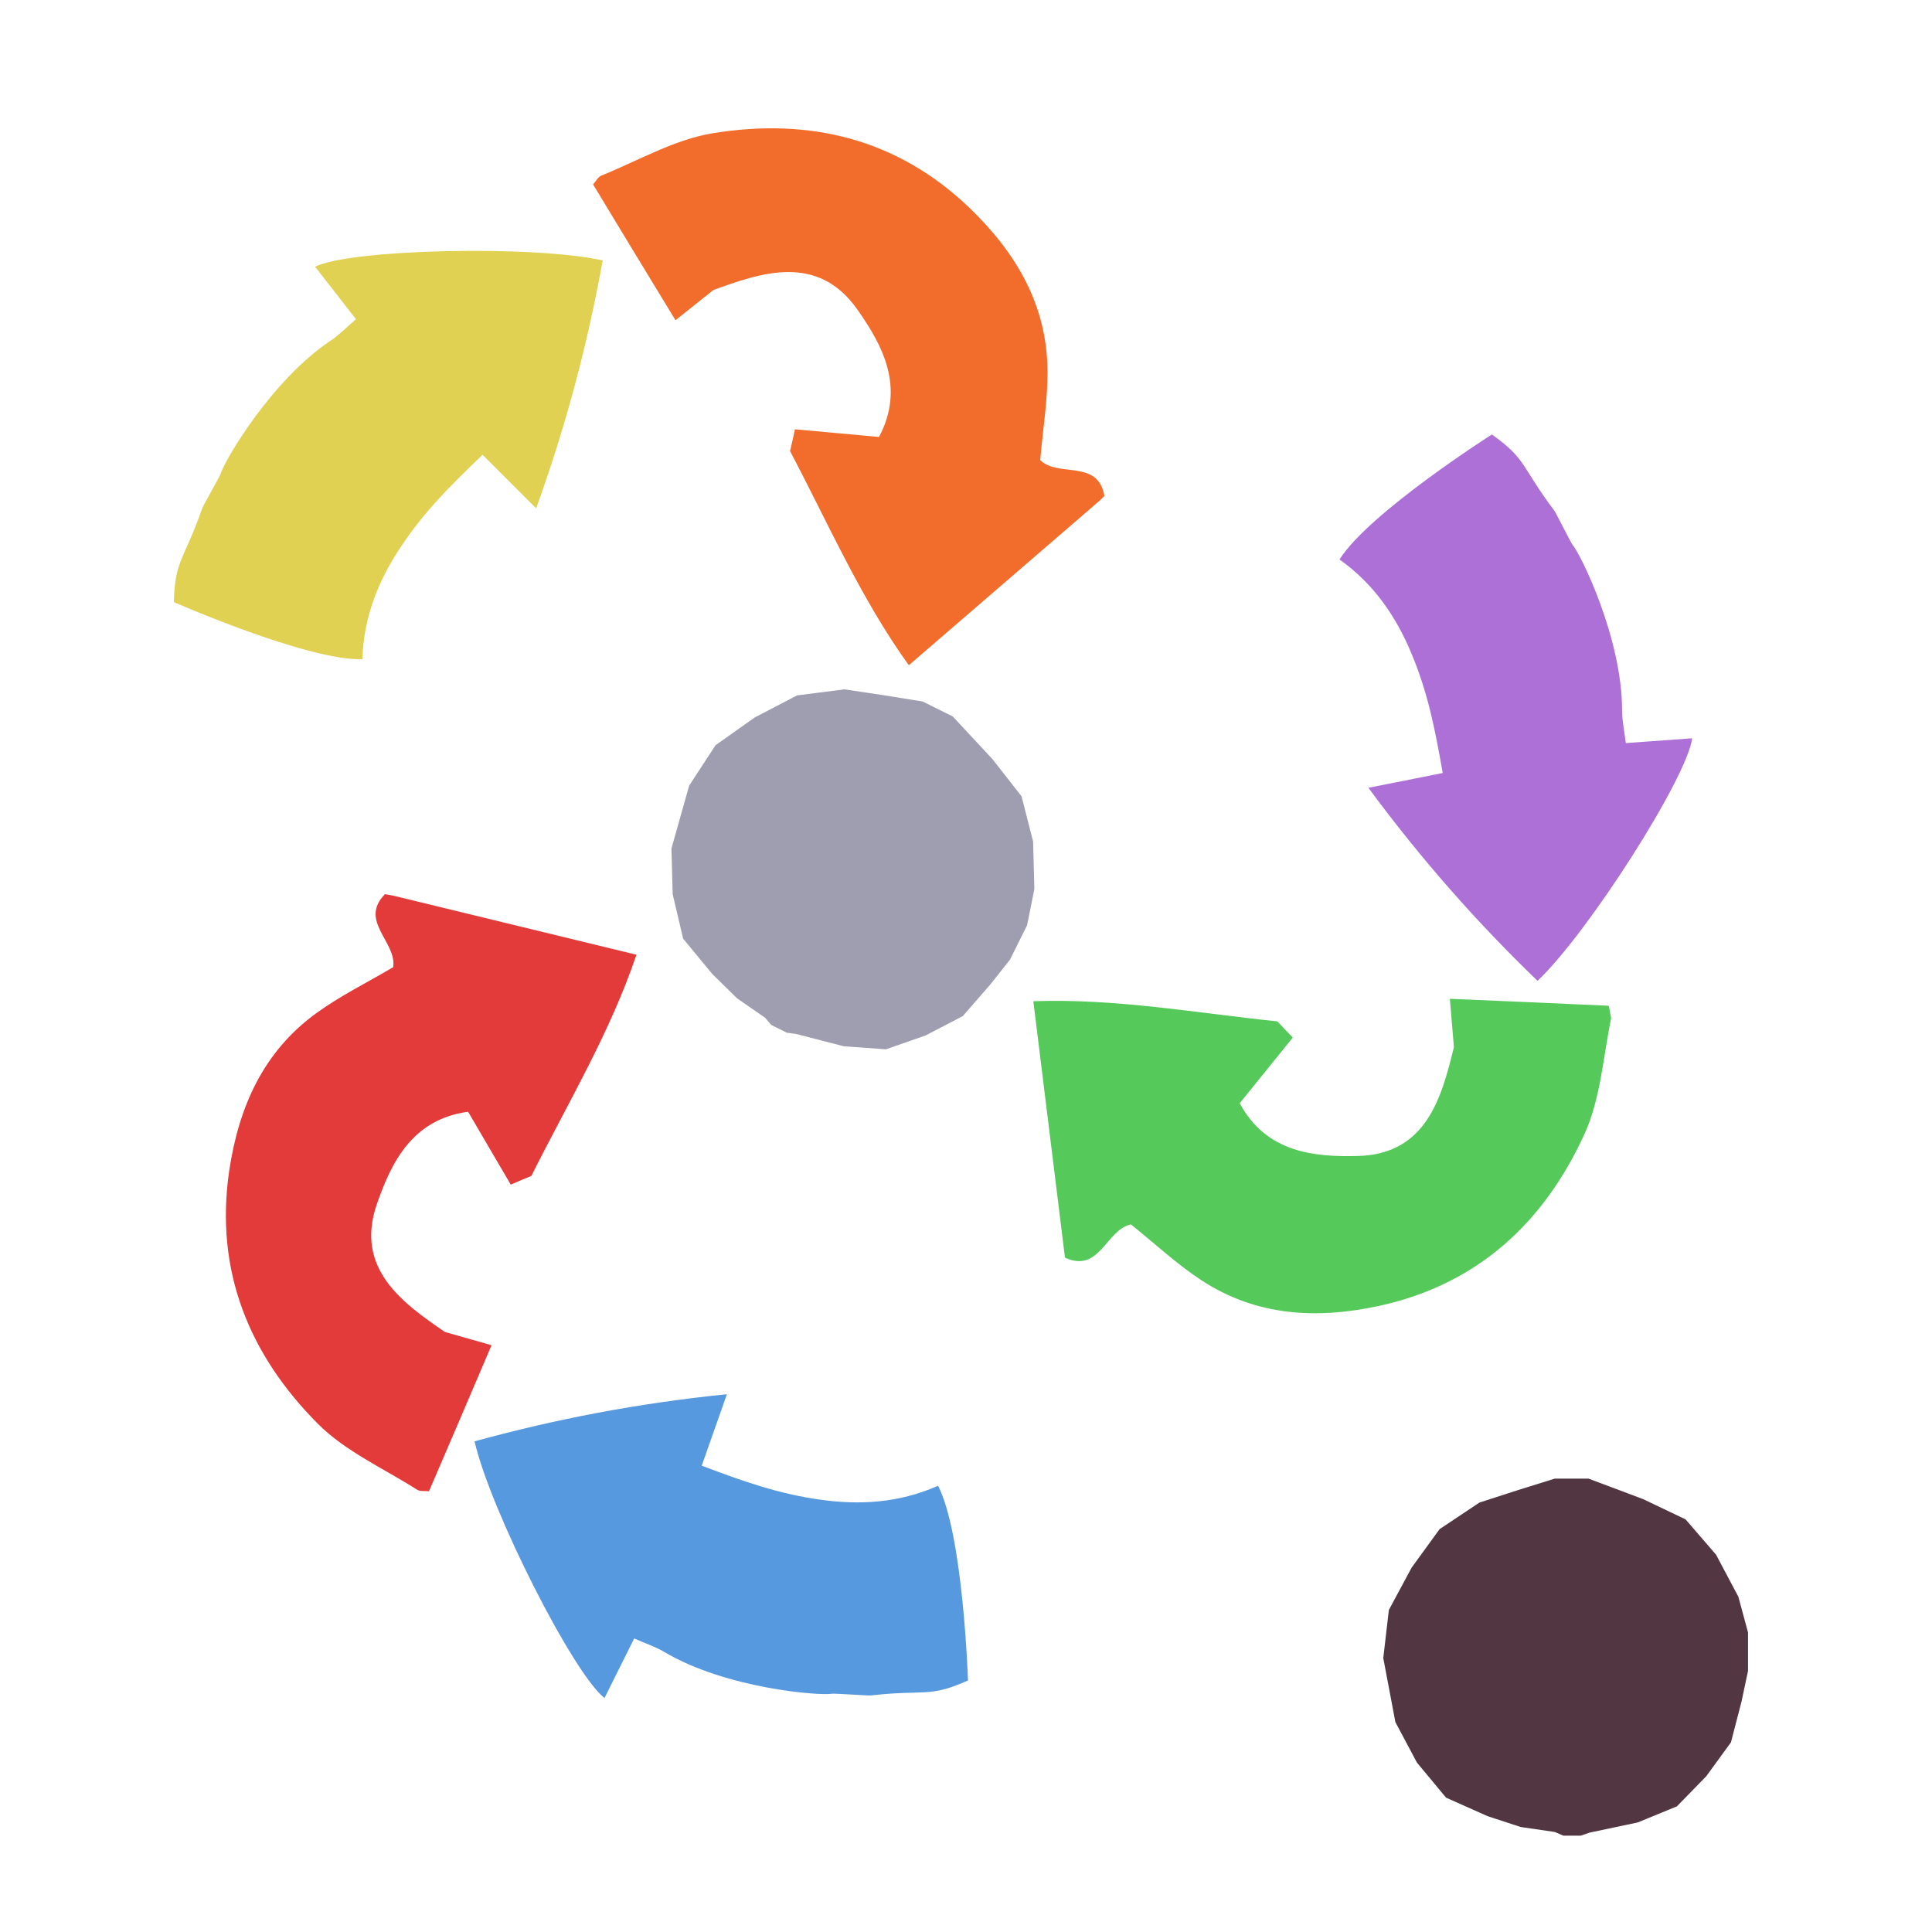 <?xml version="1.0" encoding="iso-8859-1"?>
<!-- Generator: Adobe Illustrator 26.0.1, SVG Export Plug-In . SVG Version: 6.00 Build 0)  -->
<svg version="1.1" id="Layer_1" xmlns="http://www.w3.org/2000/svg" xmlns:xlink="http://www.w3.org/1999/xlink" x="0px" y="0px"
	 viewBox="0 0 100 100" style="enable-background:new 0 0 100 100;" xml:space="preserve">
<g id="G_x28__T2_T2_T2_L1__x29__L1_1_" style="display:none;">
	<g style="display:inline;">
		<defs>
			<rect id="SVGID_1_" x="6" width="85.365" height="95.012"/>
		</defs>
		<clipPath id="SVGID_00000137841744844998820640000013736892289243632040_">
			<use xlink:href="#SVGID_1_"  style="overflow:visible;"/>
		</clipPath>
		<polygon style="clip-path:url(#SVGID_00000137841744844998820640000013736892289243632040_);fill:#9F9EB1;" points="
			41.253,35.994 39.068,37.134 37.036,38.572 35.669,40.67 34.754,43.917 34.818,46.287 35.36,48.586 36.859,50.404 38.14,51.666 
			39.609,52.685 39.916,53.049 40.729,53.454 41.197,53.515 43.669,54.154 45.854,54.313 47.911,53.594 49.834,52.593 
			51.266,50.948 52.273,49.678 53.162,47.893 53.538,46.018 53.473,43.556 52.875,41.215 51.374,39.297 49.316,37.085 47.758,36.31 
			45.81,35.996 43.71,35.681 		"/>
		<g style="clip-path:url(#SVGID_00000137841744844998820640000013736892289243632040_);">
			<defs>
				
					<rect id="SVGID_00000072244066976830091050000011232687489445915039_" x="5.595" y="15.44" transform="matrix(0.472 -0.881 0.881 0.472 -10.252 30.16)" width="28.929" height="16.4"/>
			</defs>
			<clipPath id="SVGID_00000056422115058638248820000006207259522333986745_">
				<use xlink:href="#SVGID_00000072244066976830091050000011232687489445915039_"  style="overflow:visible;"/>
			</clipPath>
			<path style="clip-path:url(#SVGID_00000056422115058638248820000006207259522333986745_);fill:#E1D153;" d="M18.757,34.123
				c-2.866,0.077-9.759-2.959-9.759-2.959c0.063-2.235,0.523-2.138,1.479-4.88c0.039-0.113,0.915-1.655,0.945-1.763
				c0.165-0.615,2.605-4.831,5.696-6.893c0.452-0.302,0.838-0.704,1.307-1.106c-0.727-0.934-1.414-1.817-2.116-2.717
				c1.823-0.913,11.337-1.125,14.886-0.324c-0.773,4.291-1.877,8.484-3.443,12.832c-1.014-1.013-1.809-1.81-2.773-2.773
				c-1.672,1.599-3.031,2.945-4.27,4.822C19.626,30.001,18.82,31.888,18.757,34.123"/>
		</g>
		<polygon style="clip-path:url(#SVGID_00000137841744844998820640000013736892289243632040_);fill:#523742;" points="
			80.478,76.532 78.593,77.119 76.574,77.773 74.513,79.148 73.065,81.141 71.887,83.333 71.599,85.814 71.599,85.827 
			72.225,89.136 73.339,91.23 74.848,93.046 77.001,94.006 78.71,94.565 80.478,94.823 80.916,95.012 81.823,95.012 82.27,94.858 
			84.767,94.33 86.795,93.498 88.316,91.938 89.593,90.184 90.141,88.073 90.477,86.487 90.477,84.496 89.978,82.648 88.824,80.472 
			87.245,78.643 85.047,77.594 82.218,76.532 		"/>
		<g style="clip-path:url(#SVGID_00000137841744844998820640000013736892289243632040_);">
			<defs>
				
					<rect id="SVGID_00000012454075715349847890000012066099201676420239_" x="34.44" y="2.633" transform="matrix(0.716 -0.698 0.698 0.716 0.096 35.599)" width="18.779" height="30.098"/>
			</defs>
			<clipPath id="SVGID_00000111175627049723665640000010200376614371840188_">
				<use xlink:href="#SVGID_00000012454075715349847890000012066099201676420239_"  style="overflow:visible;"/>
			</clipPath>
			<path style="clip-path:url(#SVGID_00000111175627049723665640000010200376614371840188_);fill:#F26C2B;" d="M53.841,23.816
				c0.956,0.925,3.007-0.081,3.327,1.882c-3.333,2.87-6.623,5.712-10.128,8.735c-2.514-3.498-4.189-7.381-6.148-11.084
				c0.09-0.394,0.172-0.726,0.255-1.128c1.42,0.125,2.867,0.264,4.351,0.397c1.378-2.599,0.148-4.793-1.123-6.599
				c-2.069-2.94-5.01-1.89-7.448-1.01c-0.757,0.599-1.272,1.016-1.964,1.566c-1.51-2.481-2.88-4.734-4.265-7.029
				c0.165-0.188,0.267-0.399,0.423-0.454c1.913-0.774,3.78-1.867,5.764-2.194c4.976-0.812,9.551,0.259,13.315,3.879
				c2.403,2.323,4,5.024,4.019,8.44C54.228,20.716,53.982,22.212,53.841,23.816"/>
		</g>
		<g style="clip-path:url(#SVGID_00000137841744844998820640000013736892289243632040_);">
			<defs>
				
					<rect id="SVGID_00000065073551052389009070000001934592846714416819_" x="69.124" y="21.401" transform="matrix(0.882 -0.47 0.47 0.882 -7.782 40.588)" width="16.4" height="28.929"/>
			</defs>
			<clipPath id="SVGID_00000063615584956291000970000017398723714400257450_">
				<use xlink:href="#SVGID_00000065073551052389009070000001934592846714416819_"  style="overflow:visible;"/>
			</clipPath>
			<path style="clip-path:url(#SVGID_00000063615584956291000970000017398723714400257450_);fill:#AD70D6;" d="M69.334,28.958
				c1.528-2.425,7.884-6.469,7.884-6.469c1.823,1.295,1.485,1.623,3.234,3.942c0.072,0.095,0.867,1.68,0.941,1.765
				c0.42,0.479,2.569,4.85,2.565,8.566c0,0.544,0.12,1.088,0.193,1.701c1.181-0.085,2.297-0.166,3.435-0.249
				c-0.253,2.023-5.364,10.05-8.003,12.556c-3.138-3.027-6.01-6.275-8.755-9.993c1.406-0.279,2.511-0.499,3.847-0.765
				c-0.401-2.279-0.764-4.156-1.636-6.23C72.277,31.972,71.157,30.253,69.334,28.958"/>
		</g>
		<g style="clip-path:url(#SVGID_00000137841744844998820640000013736892289243632040_);">
			<defs>
				
					<rect id="SVGID_00000049912842776053544900000005933809057724301713_" x="54.148" y="49.067" transform="matrix(0.983 -0.182 0.182 0.983 -9.501 13.602)" width="30.099" height="18.778"/>
			</defs>
			<clipPath id="SVGID_00000042733159715864800300000004992659938898104735_">
				<use xlink:href="#SVGID_00000049912842776053544900000005933809057724301713_"  style="overflow:visible;"/>
			</clipPath>
			<path style="clip-path:url(#SVGID_00000042733159715864800300000004992659938898104735_);fill:#55C95A;" d="M58.536,63.374
				c-1.3,0.282-1.603,2.545-3.413,1.722c-0.535-4.366-1.07-8.681-1.638-13.274c4.305-0.148,8.464,0.616,12.632,1.044
				c0.278,0.294,0.509,0.546,0.797,0.839c-0.893,1.111-1.813,2.237-2.747,3.398c1.395,2.588,3.903,2.785,6.11,2.731
				c3.595-0.087,4.356-3.116,4.977-5.632c-0.076-0.962-0.138-1.622-0.21-2.504c2.901,0.123,5.536,0.235,8.213,0.359
				c0.065,0.242,0.184,0.444,0.142,0.604c-0.418,2.02-0.547,4.18-1.376,6.012c-2.089,4.588-5.521,7.797-10.623,8.916
				c-3.265,0.708-6.399,0.536-9.25-1.346C60.898,65.418,59.791,64.383,58.536,63.374"/>
		</g>
		<g style="clip-path:url(#SVGID_00000137841744844998820640000013736892289243632040_);">
			<defs>
				
					<rect id="SVGID_00000039105223900696628690000013201936768039255194_" x="30.339" y="65.792" transform="matrix(0.045 -0.999 0.999 0.045 -43.369 115.15)" width="16.399" height="28.929"/>
			</defs>
			<clipPath id="SVGID_00000112618372408841562200000006111433230517493694_">
				<use xlink:href="#SVGID_00000039105223900696628690000013201936768039255194_"  style="overflow:visible;"/>
			</clipPath>
			<path style="clip-path:url(#SVGID_00000112618372408841562200000006111433230517493694_);fill:#5699DE;" d="M48.554,76.902
				c1.308,2.551,1.548,10.079,1.548,10.079c-2.042,0.909-2.153,0.452-5.039,0.775c-0.119,0.013-1.888-0.11-1.998-0.09
				c-0.626,0.117-5.483-0.262-8.678-2.159c-0.468-0.277-0.997-0.451-1.562-0.7c-0.528,1.059-1.028,2.061-1.536,3.082
				c-1.612-1.249-5.914-9.737-6.725-13.285c4.203-1.156,8.462-1.973,13.06-2.439c-0.477,1.351-0.851,2.414-1.303,3.699
				c2.165,0.817,3.965,1.461,6.194,1.767C44.461,77.899,46.511,77.811,48.554,76.902"/>
		</g>
		<g style="clip-path:url(#SVGID_00000137841744844998820640000013736892289243632040_);">
			<defs>
				
					<rect id="SVGID_00000158731792203890506500000007014477272150998146_" x="6.135" y="52.383" transform="matrix(0.177 -0.984 0.984 0.177 -43.36 71.706)" width="30.098" height="18.779"/>
			</defs>
			<clipPath id="SVGID_00000091698573085677819300000017541432599182580638_">
				<use xlink:href="#SVGID_00000158731792203890506500000007014477272150998146_"  style="overflow:visible;"/>
			</clipPath>
			<path style="clip-path:url(#SVGID_00000091698573085677819300000017541432599182580638_);fill:#E33A3A;" d="M20.351,50.061
				c0.196-1.316-1.815-2.398-0.404-3.801c4.273,1.042,8.498,2.065,12.996,3.157c-1.383,4.08-3.568,7.701-5.44,11.449
				c-0.373,0.156-0.691,0.282-1.066,0.449c-0.724-1.228-1.453-2.486-2.208-3.771c-2.915,0.391-3.984,2.668-4.714,4.752
				c-1.189,3.393,1.377,5.175,3.51,6.645c0.928,0.268,1.566,0.444,2.417,0.688c-1.14,2.671-2.175,5.096-3.237,7.557
				c-0.25-0.024-0.48,0.016-0.616-0.08c-1.742-1.106-3.717-1.988-5.137-3.412c-3.555-3.574-5.345-7.919-4.589-13.087
				c0.492-3.306,1.759-6.177,4.527-8.179C17.604,51.549,18.964,50.879,20.351,50.061"/>
		</g>
	</g>
</g>
<g id="G_x28__T2_T2_T2_L1__x29__L1_00000083082895364712647190000002137028055062806685_">
	<g>
		<defs>
			<rect id="SVGID_00000078752758881373729530000009441135442009237160_" x="6" width="85.365" height="95.012"/>
		</defs>
		<clipPath id="SVGID_00000025406253611252734620000008102174453008055180_">
			<use xlink:href="#SVGID_00000078752758881373729530000009441135442009237160_"  style="overflow:visible;"/>
		</clipPath>
		<polygon style="clip-path:url(#SVGID_00000025406253611252734620000008102174453008055180_);fill:#9F9EB1;" points="
			41.253,35.994 39.068,37.134 37.036,38.572 35.669,40.67 34.754,43.917 34.818,46.287 35.36,48.586 36.859,50.404 38.14,51.666 
			39.609,52.685 39.916,53.049 40.729,53.454 41.197,53.515 43.669,54.154 45.854,54.313 47.911,53.594 49.834,52.593 
			51.266,50.948 52.273,49.678 53.162,47.893 53.538,46.018 53.473,43.556 52.875,41.215 51.374,39.297 49.316,37.085 47.758,36.31 
			45.81,35.996 43.71,35.681 		"/>
		<g style="clip-path:url(#SVGID_00000025406253611252734620000008102174453008055180_);">
			<defs>
				
					<rect id="SVGID_00000106860743632834322290000002234913648581111731_" x="5.595" y="15.44" transform="matrix(0.472 -0.881 0.881 0.472 -10.252 30.16)" width="28.929" height="16.4"/>
			</defs>
			<clipPath id="SVGID_00000170250808326829613830000006652223254234205576_">
				<use xlink:href="#SVGID_00000106860743632834322290000002234913648581111731_"  style="overflow:visible;"/>
			</clipPath>
			<path style="clip-path:url(#SVGID_00000170250808326829613830000006652223254234205576_);fill:#E1D153;" d="M18.757,34.123
				c-2.866,0.077-9.759-2.959-9.759-2.959c0.063-2.235,0.523-2.138,1.479-4.88c0.039-0.113,0.915-1.655,0.945-1.763
				c0.165-0.615,2.605-4.831,5.696-6.893c0.452-0.302,0.838-0.704,1.307-1.106c-0.727-0.934-1.414-1.817-2.116-2.717
				c1.823-0.913,11.337-1.125,14.886-0.324c-0.773,4.291-1.877,8.484-3.443,12.832c-1.014-1.013-1.809-1.81-2.773-2.773
				c-1.672,1.599-3.031,2.945-4.27,4.822C19.626,30.001,18.82,31.888,18.757,34.123"/>
		</g>
		<polygon style="clip-path:url(#SVGID_00000025406253611252734620000008102174453008055180_);fill:#523742;" points="
			80.478,76.532 78.593,77.119 76.574,77.773 74.513,79.148 73.065,81.141 71.887,83.333 71.599,85.814 71.599,85.827 
			72.225,89.136 73.339,91.23 74.848,93.046 77.001,94.006 78.71,94.565 80.478,94.823 80.916,95.012 81.823,95.012 82.27,94.858 
			84.767,94.33 86.795,93.498 88.316,91.938 89.593,90.184 90.141,88.073 90.477,86.487 90.477,84.496 89.978,82.648 88.824,80.472 
			87.245,78.643 85.047,77.594 82.218,76.532 		"/>
		<g style="clip-path:url(#SVGID_00000025406253611252734620000008102174453008055180_);">
			<defs>
				
					<rect id="SVGID_00000003070936503674454310000011938816801245616312_" x="34.44" y="2.633" transform="matrix(0.716 -0.698 0.698 0.716 0.096 35.599)" width="18.779" height="30.098"/>
			</defs>
			<clipPath id="SVGID_00000007404020309253414420000003488344269322423687_">
				<use xlink:href="#SVGID_00000003070936503674454310000011938816801245616312_"  style="overflow:visible;"/>
			</clipPath>
			<path style="clip-path:url(#SVGID_00000007404020309253414420000003488344269322423687_);fill:#F26C2B;" d="M53.841,23.816
				c0.956,0.925,3.007-0.081,3.327,1.882c-3.333,2.87-6.623,5.712-10.128,8.735c-2.514-3.498-4.189-7.381-6.148-11.084
				c0.09-0.394,0.172-0.726,0.255-1.128c1.42,0.125,2.867,0.264,4.351,0.397c1.378-2.599,0.148-4.793-1.123-6.599
				c-2.069-2.94-5.01-1.89-7.448-1.01c-0.757,0.599-1.272,1.016-1.964,1.566c-1.51-2.481-2.88-4.734-4.265-7.029
				c0.165-0.188,0.267-0.399,0.423-0.454c1.913-0.774,3.78-1.867,5.764-2.194c4.976-0.812,9.551,0.259,13.315,3.879
				c2.403,2.323,4,5.024,4.019,8.44C54.228,20.716,53.982,22.212,53.841,23.816"/>
		</g>
		<g style="clip-path:url(#SVGID_00000025406253611252734620000008102174453008055180_);">
			<defs>
				
					<rect id="SVGID_00000105421040358796368650000013116503800570011838_" x="69.124" y="21.401" transform="matrix(0.882 -0.47 0.47 0.882 -7.782 40.588)" width="16.4" height="28.929"/>
			</defs>
			<clipPath id="SVGID_00000088135234643483214720000009337282314452755109_">
				<use xlink:href="#SVGID_00000105421040358796368650000013116503800570011838_"  style="overflow:visible;"/>
			</clipPath>
			<path style="clip-path:url(#SVGID_00000088135234643483214720000009337282314452755109_);fill:#AD70D6;" d="M69.334,28.958
				c1.528-2.425,7.884-6.469,7.884-6.469c1.823,1.295,1.485,1.623,3.234,3.942c0.072,0.095,0.867,1.68,0.941,1.765
				c0.42,0.479,2.569,4.85,2.565,8.566c0,0.544,0.12,1.088,0.193,1.701c1.181-0.085,2.297-0.166,3.435-0.249
				c-0.253,2.023-5.364,10.05-8.003,12.556c-3.138-3.027-6.01-6.275-8.755-9.993c1.406-0.279,2.511-0.499,3.847-0.765
				c-0.401-2.279-0.764-4.156-1.636-6.23C72.277,31.972,71.157,30.253,69.334,28.958"/>
		</g>
		<g style="clip-path:url(#SVGID_00000025406253611252734620000008102174453008055180_);">
			<defs>
				
					<rect id="SVGID_00000124163300835099409460000009840728589028758192_" x="54.148" y="49.067" transform="matrix(0.983 -0.182 0.182 0.983 -9.501 13.602)" width="30.099" height="18.778"/>
			</defs>
			<clipPath id="SVGID_00000054230015191173287570000010915095086278781866_">
				<use xlink:href="#SVGID_00000124163300835099409460000009840728589028758192_"  style="overflow:visible;"/>
			</clipPath>
			<path style="clip-path:url(#SVGID_00000054230015191173287570000010915095086278781866_);fill:#55C95A;" d="M58.536,63.374
				c-1.3,0.282-1.603,2.545-3.413,1.722c-0.535-4.366-1.07-8.681-1.638-13.274c4.305-0.148,8.464,0.616,12.632,1.044
				c0.278,0.294,0.509,0.546,0.797,0.839c-0.893,1.111-1.813,2.237-2.747,3.398c1.395,2.588,3.903,2.785,6.11,2.731
				c3.595-0.087,4.356-3.116,4.977-5.632c-0.076-0.962-0.138-1.622-0.21-2.504c2.901,0.123,5.536,0.235,8.213,0.359
				c0.065,0.242,0.184,0.444,0.142,0.604c-0.418,2.02-0.547,4.18-1.376,6.012c-2.089,4.588-5.521,7.797-10.623,8.916
				c-3.265,0.708-6.399,0.536-9.25-1.346C60.898,65.418,59.791,64.383,58.536,63.374"/>
		</g>
		<g style="clip-path:url(#SVGID_00000025406253611252734620000008102174453008055180_);">
			<defs>
				
					<rect id="SVGID_00000001655940717147374590000010306741622245364637_" x="30.339" y="65.792" transform="matrix(0.045 -0.999 0.999 0.045 -43.369 115.15)" width="16.399" height="28.929"/>
			</defs>
			<clipPath id="SVGID_00000160159115451489080810000014365732159300069305_">
				<use xlink:href="#SVGID_00000001655940717147374590000010306741622245364637_"  style="overflow:visible;"/>
			</clipPath>
			<path style="clip-path:url(#SVGID_00000160159115451489080810000014365732159300069305_);fill:#5699DE;" d="M48.554,76.902
				c1.308,2.551,1.548,10.079,1.548,10.079c-2.042,0.909-2.153,0.452-5.039,0.775c-0.119,0.013-1.888-0.11-1.998-0.09
				c-0.626,0.117-5.483-0.262-8.678-2.159c-0.468-0.277-0.997-0.451-1.562-0.7c-0.528,1.059-1.028,2.061-1.536,3.082
				c-1.612-1.249-5.914-9.737-6.725-13.285c4.203-1.156,8.462-1.973,13.06-2.439c-0.477,1.351-0.851,2.414-1.303,3.699
				c2.165,0.817,3.965,1.461,6.194,1.767C44.461,77.899,46.511,77.811,48.554,76.902"/>
		</g>
		<g style="clip-path:url(#SVGID_00000025406253611252734620000008102174453008055180_);">
			<defs>
				
					<rect id="SVGID_00000181087868416414082410000009369147813836090300_" x="6.135" y="52.383" transform="matrix(0.177 -0.984 0.984 0.177 -43.36 71.706)" width="30.098" height="18.779"/>
			</defs>
			<clipPath id="SVGID_00000009573656304238849820000009196517224264356799_">
				<use xlink:href="#SVGID_00000181087868416414082410000009369147813836090300_"  style="overflow:visible;"/>
			</clipPath>
			<path style="clip-path:url(#SVGID_00000009573656304238849820000009196517224264356799_);fill:#E33A3A;" d="M20.351,50.061
				c0.196-1.316-1.815-2.398-0.404-3.801c4.273,1.042,8.498,2.065,12.996,3.157c-1.383,4.08-3.568,7.701-5.44,11.449
				c-0.373,0.156-0.691,0.282-1.066,0.449c-0.724-1.228-1.453-2.486-2.208-3.771c-2.915,0.391-3.984,2.668-4.714,4.752
				c-1.189,3.393,1.377,5.175,3.51,6.645c0.928,0.268,1.566,0.444,2.417,0.688c-1.14,2.671-2.175,5.096-3.237,7.557
				c-0.25-0.024-0.48,0.016-0.616-0.08c-1.742-1.106-3.717-1.988-5.137-3.412c-3.555-3.574-5.345-7.919-4.589-13.087
				c0.492-3.306,1.759-6.177,4.527-8.179C17.604,51.549,18.964,50.879,20.351,50.061"/>
		</g>
	</g>
</g>
</svg>
